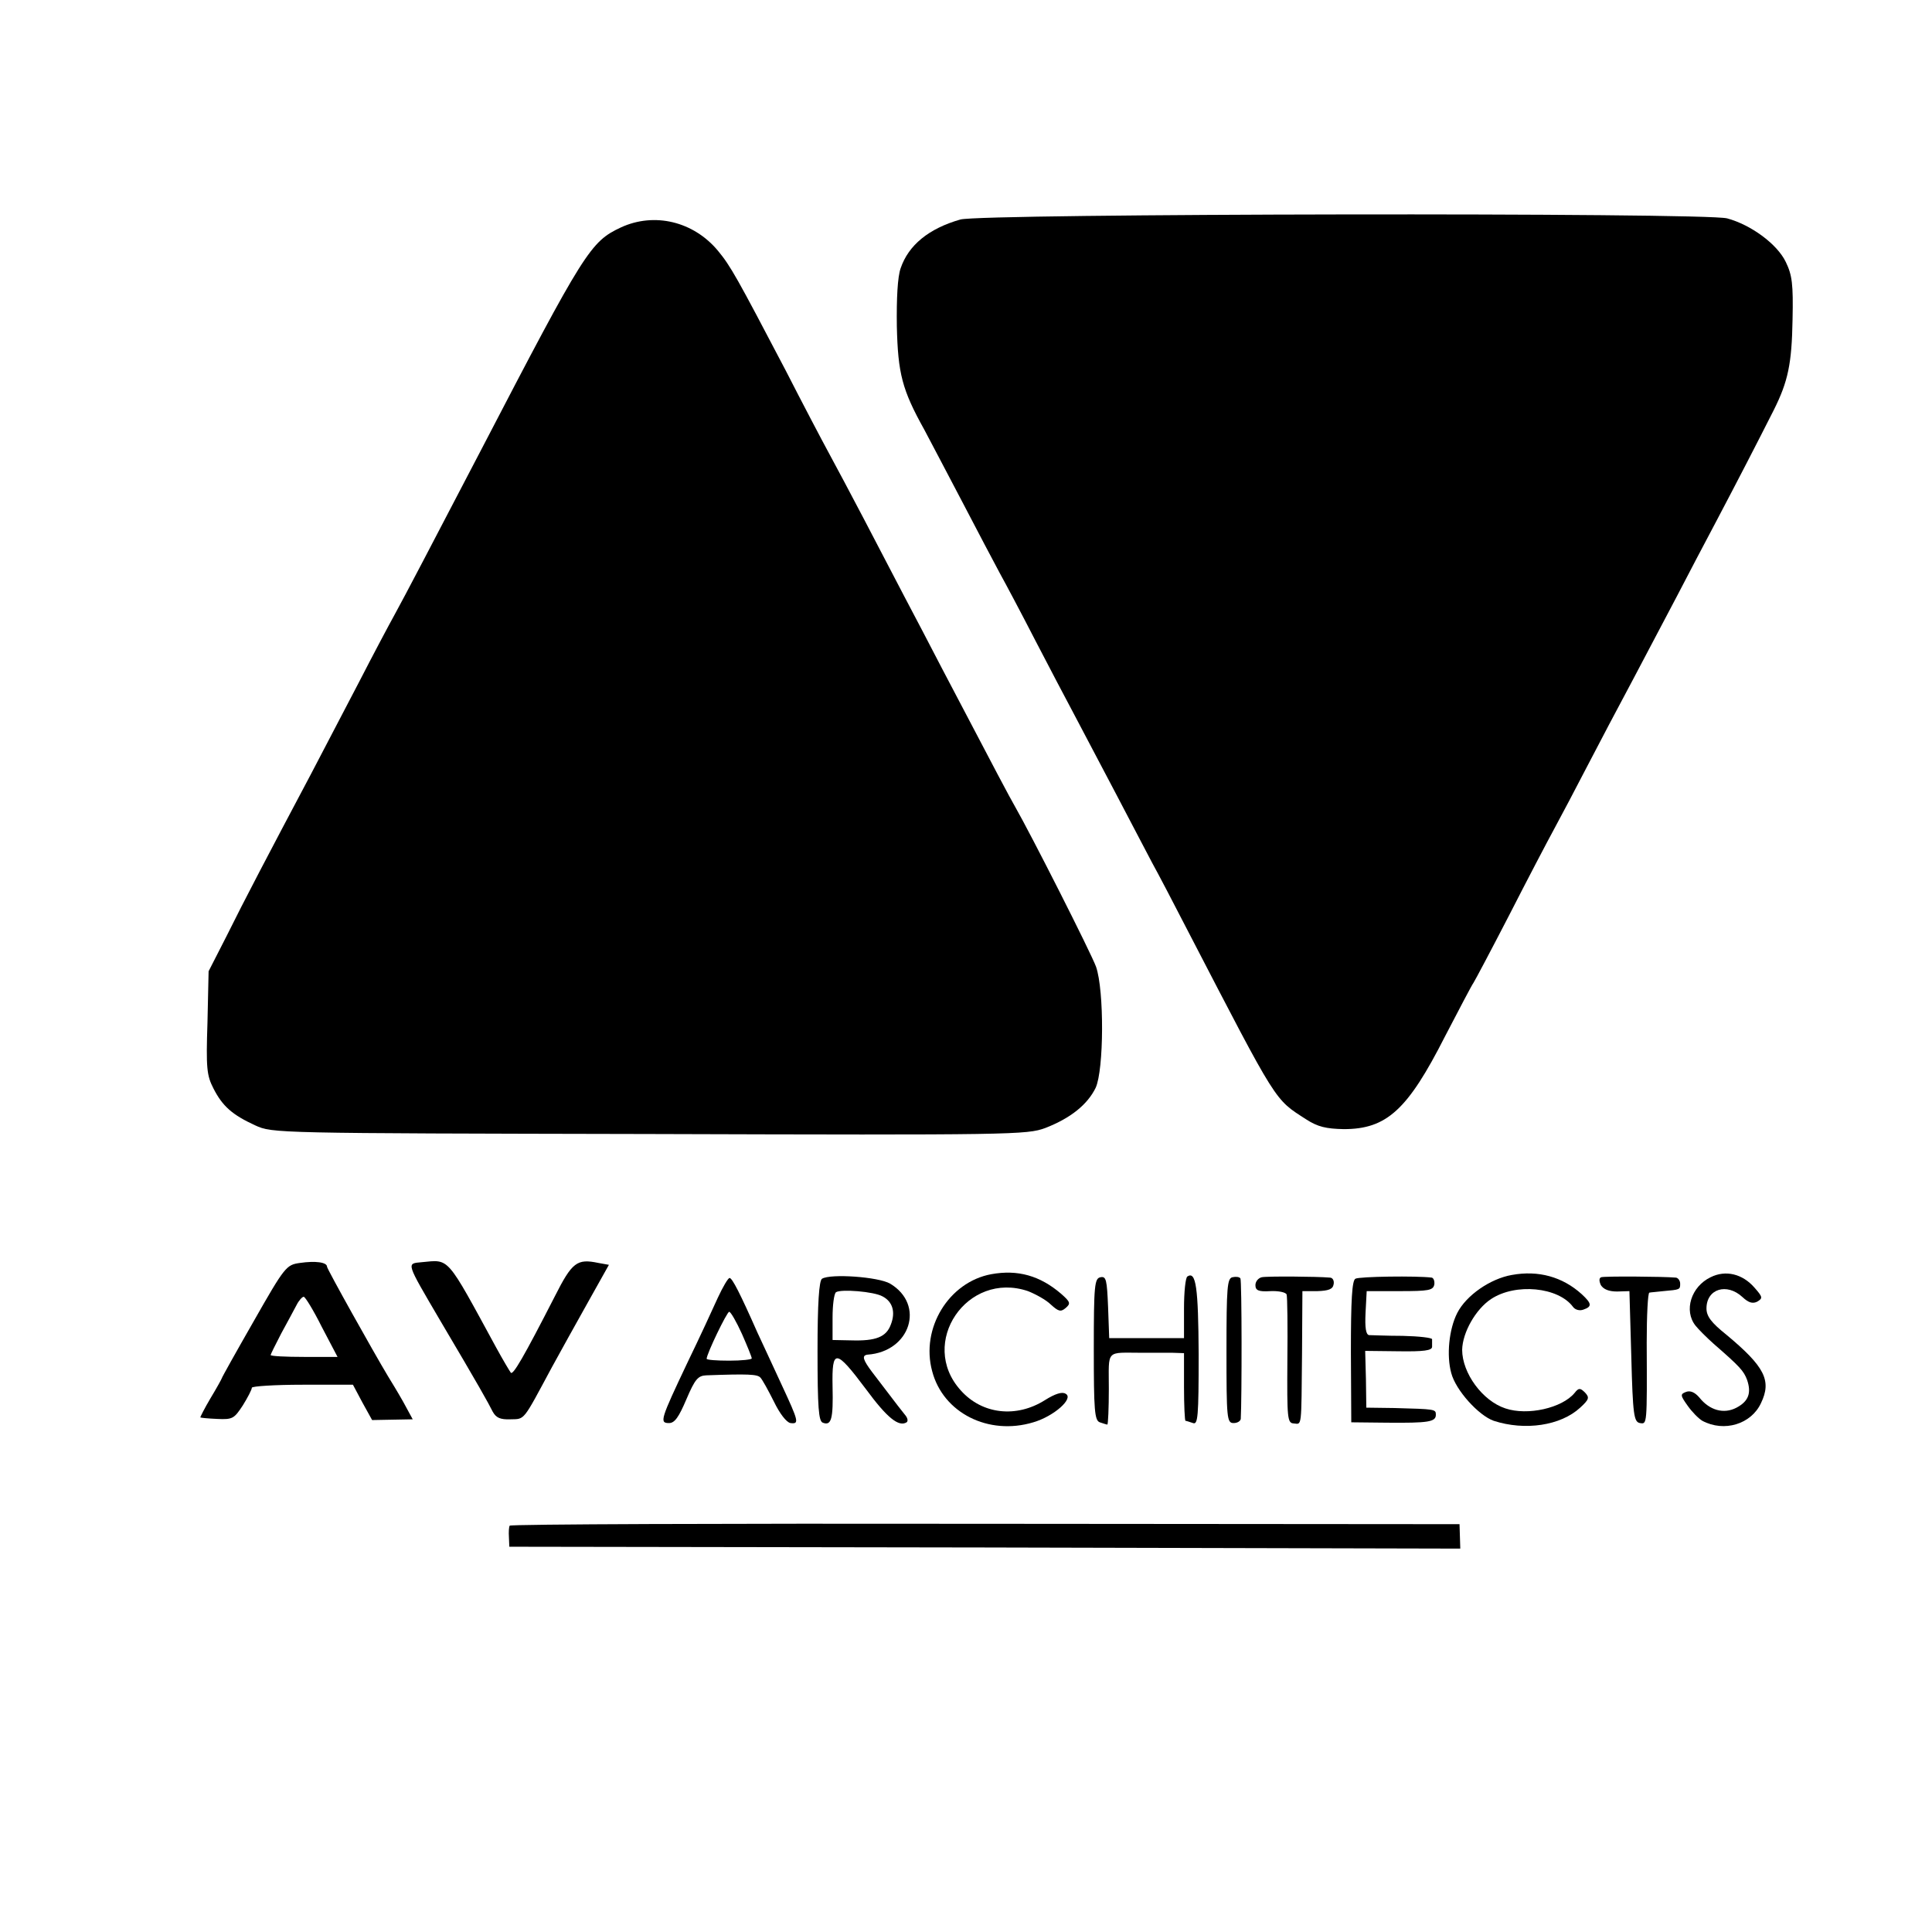 <?xml version="1.0" standalone="no"?>
<!DOCTYPE svg PUBLIC "-//W3C//DTD SVG 20010904//EN"
 "http://www.w3.org/TR/2001/REC-SVG-20010904/DTD/svg10.dtd">
<svg version="1.0" xmlns="http://www.w3.org/2000/svg"
 width="514pt" height="514pt" viewBox="0 0 514 514"
 preserveAspectRatio="xMidYMid meet">
<g transform="translate(0,514) scale(0.1,-0.1)"
fill="#000000" stroke="none">
<path d="M2555 4556 c-84 -24 -138 -68 -159 -130 -8 -23 -11 -80 -10 -154 3
-126 14 -169 73 -275 15 -29 61 -115 101 -192 40 -77 85 -162 100 -190 15 -27
58 -108 95 -180 37 -71 84 -161 105 -200 20 -38 69 -131 108 -205 39 -74 82
-157 97 -185 15 -27 59 -111 97 -185 239 -461 228 -443 313 -498 31 -20 53
-25 100 -26 114 0 170 51 269 246 38 73 72 138 76 143 4 6 47 87 95 180 48 94
102 197 120 230 18 33 57 107 87 165 30 58 86 164 124 235 38 72 90 171 116
220 26 50 73 140 105 200 58 110 108 207 152 294 38 76 48 123 50 241 2 94 -1
118 -18 153 -23 48 -93 99 -156 116 -58 16 -1986 13 -2040 -3z"/>
<path d="M1652 4535 c-81 -38 -96 -61 -371 -590 -133 -255 -204 -391 -231
-440 -15 -27 -58 -108 -95 -180 -37 -71 -95 -182 -128 -245 -114 -215 -177
-335 -224 -430 l-48 -94 -3 -136 c-4 -122 -2 -141 16 -176 24 -47 50 -70 111
-98 46 -21 50 -21 1048 -23 969 -3 1005 -2 1054 16 67 26 112 62 134 107 22
48 23 259 1 322 -13 36 -173 352 -216 427 -16 28 -42 77 -193 365 -30 58 -76
146 -102 195 -26 50 -74 142 -107 205 -33 63 -75 142 -93 175 -18 33 -70 132
-115 220 -129 246 -146 277 -180 318 -65 78 -169 103 -258 62z"/>
<path d="M798 1780 c-36 -5 -40 -9 -123 -155 -47 -82 -85 -150 -85 -152 0 -1
-13 -25 -30 -53 -16 -27 -28 -51 -27 -51 1 -1 21 -3 45 -4 41 -2 45 1 68 36
13 21 24 42 24 47 0 4 61 8 135 8 l134 0 25 -47 26 -47 54 1 54 1 -25 46 c-14
25 -33 56 -41 69 -39 65 -162 285 -162 291 0 12 -31 16 -72 10z m58 -170 l42
-80 -89 0 c-49 0 -89 2 -89 5 0 2 13 28 28 57 16 29 34 63 41 76 6 12 15 22
19 22 4 0 26 -36 48 -80z"/>
<path d="M1122 1782 c-41 -4 -43 2 49 -155 103 -174 128 -219 140 -243 9 -16
20 -21 47 -20 39 1 32 -7 110 138 22 40 65 118 96 173 l56 100 -28 5 c-57 12
-70 2 -116 -89 -83 -162 -111 -210 -117 -203 -3 4 -21 34 -39 67 -134 246
-123 234 -198 227z"/>
<path d="M2637 1750 c-113 -21 -188 -144 -157 -258 29 -111 150 -172 269 -136
55 16 109 64 86 76 -9 6 -28 0 -55 -17 -76 -48 -167 -38 -224 26 -114 126 17
319 179 264 20 -8 48 -23 61 -36 20 -18 26 -20 39 -9 14 12 13 16 -12 38 -56
48 -115 65 -186 52z"/>
<path d="M4022 1748 c-57 -10 -121 -54 -145 -101 -22 -43 -29 -113 -16 -160
12 -46 73 -113 113 -127 83 -27 178 -13 230 35 24 22 25 27 13 40 -13 13 -17
13 -28 -1 -33 -40 -125 -61 -184 -41 -61 20 -115 94 -115 156 1 46 36 108 77
135 65 43 179 32 218 -21 6 -8 18 -11 28 -7 23 8 22 16 -5 41 -51 46 -115 64
-186 51z"/>
<path d="M4551 1742 c-52 -25 -72 -89 -40 -129 8 -10 29 -31 48 -48 70 -61 80
-72 89 -96 12 -35 4 -57 -28 -74 -34 -18 -72 -7 -99 27 -12 14 -24 19 -35 15
-16 -6 -16 -9 4 -37 12 -17 29 -34 39 -40 58 -31 130 -9 156 47 29 60 10 97
-92 182 -40 32 -53 49 -53 70 0 52 54 69 96 30 16 -15 27 -18 39 -12 15 9 15
12 -7 37 -32 37 -77 48 -117 28z"/>
<path d="M2187 1738 c-8 -5 -12 -66 -12 -192 0 -152 3 -187 14 -191 23 -9 28
10 26 96 -2 102 8 101 89 -7 56 -76 87 -101 108 -88 4 3 3 10 -2 17 -9 11 -20
25 -90 117 -24 32 -28 44 -12 46 114 8 154 133 60 189 -31 18 -158 27 -181 13z
m161 -47 c27 -14 35 -42 22 -75 -12 -33 -40 -44 -105 -42 l-50 1 0 60 c0 33 4
63 9 67 13 9 101 2 124 -11z"/>
<path d="M2928 1742 c-16 -3 -18 -20 -18 -192 0 -162 2 -189 16 -194 9 -3 18
-6 20 -6 2 0 4 43 4 95 0 107 -10 96 90 96 28 0 64 0 80 0 l30 -1 0 -90 c0
-49 2 -90 4 -90 2 0 11 -3 20 -6 13 -5 15 17 15 183 -1 178 -7 222 -30 207 -5
-3 -9 -41 -9 -85 l0 -79 -100 0 -99 0 -3 83 c-3 72 -5 82 -20 79z"/>
<path d="M3279 1742 c-14 -3 -16 -26 -16 -195 0 -181 1 -193 19 -193 10 0 18
5 19 11 3 54 3 369 -1 374 -3 4 -12 5 -21 3z"/>
<path d="M3357 1742 c-9 -2 -17 -11 -17 -21 0 -14 8 -18 40 -16 21 1 41 -3 43
-9 2 -6 3 -85 2 -177 -1 -153 0 -165 17 -166 22 -2 20 -15 22 187 l1 165 40 0
c29 1 41 5 43 18 2 9 -2 18 -10 18 -34 3 -166 4 -181 1z"/>
<path d="M3606 1738 c-9 -5 -12 -56 -12 -195 l1 -187 95 -1 c110 -1 130 2 130
21 0 15 -1 15 -110 18 l-75 1 -1 76 -2 75 89 -1 c67 -1 89 2 89 12 0 7 0 16 0
20 0 4 -35 8 -78 9 -42 0 -83 2 -90 2 -8 2 -11 19 -9 60 l3 57 88 0 c77 0 89
2 92 18 1 9 -2 17 -7 18 -40 5 -193 3 -203 -3z"/>
<path d="M4260 1742 c-6 -2 -6 -10 -1 -21 7 -11 21 -17 43 -17 l33 1 5 -174
c4 -156 7 -174 23 -177 19 -3 19 -7 18 214 0 72 3 132 7 133 4 1 21 2 37 4 45
4 45 4 45 20 0 8 -6 16 -12 16 -34 3 -189 4 -198 1z"/>
<path d="M1910 1688 c-13 -29 -49 -107 -81 -173 -72 -152 -75 -161 -49 -161
15 0 26 16 46 63 23 54 31 63 53 64 111 4 136 3 144 -6 5 -5 21 -34 36 -64 15
-31 33 -55 44 -57 24 -3 22 4 -24 103 -23 49 -51 111 -64 138 -46 104 -67 145
-74 145 -4 0 -18 -24 -31 -52z m64 -97 c14 -32 26 -61 26 -65 0 -3 -27 -6 -60
-6 -33 0 -60 2 -60 5 0 13 54 125 60 125 4 0 19 -26 34 -59z"/>
<path d="M1356 1081 c-2 -3 -3 -17 -2 -31 l1 -25 1265 -2 1265 -3 -1 33 -1 32
-1262 1 c-694 1 -1263 -1 -1265 -5z"/>
</g>
</svg>
